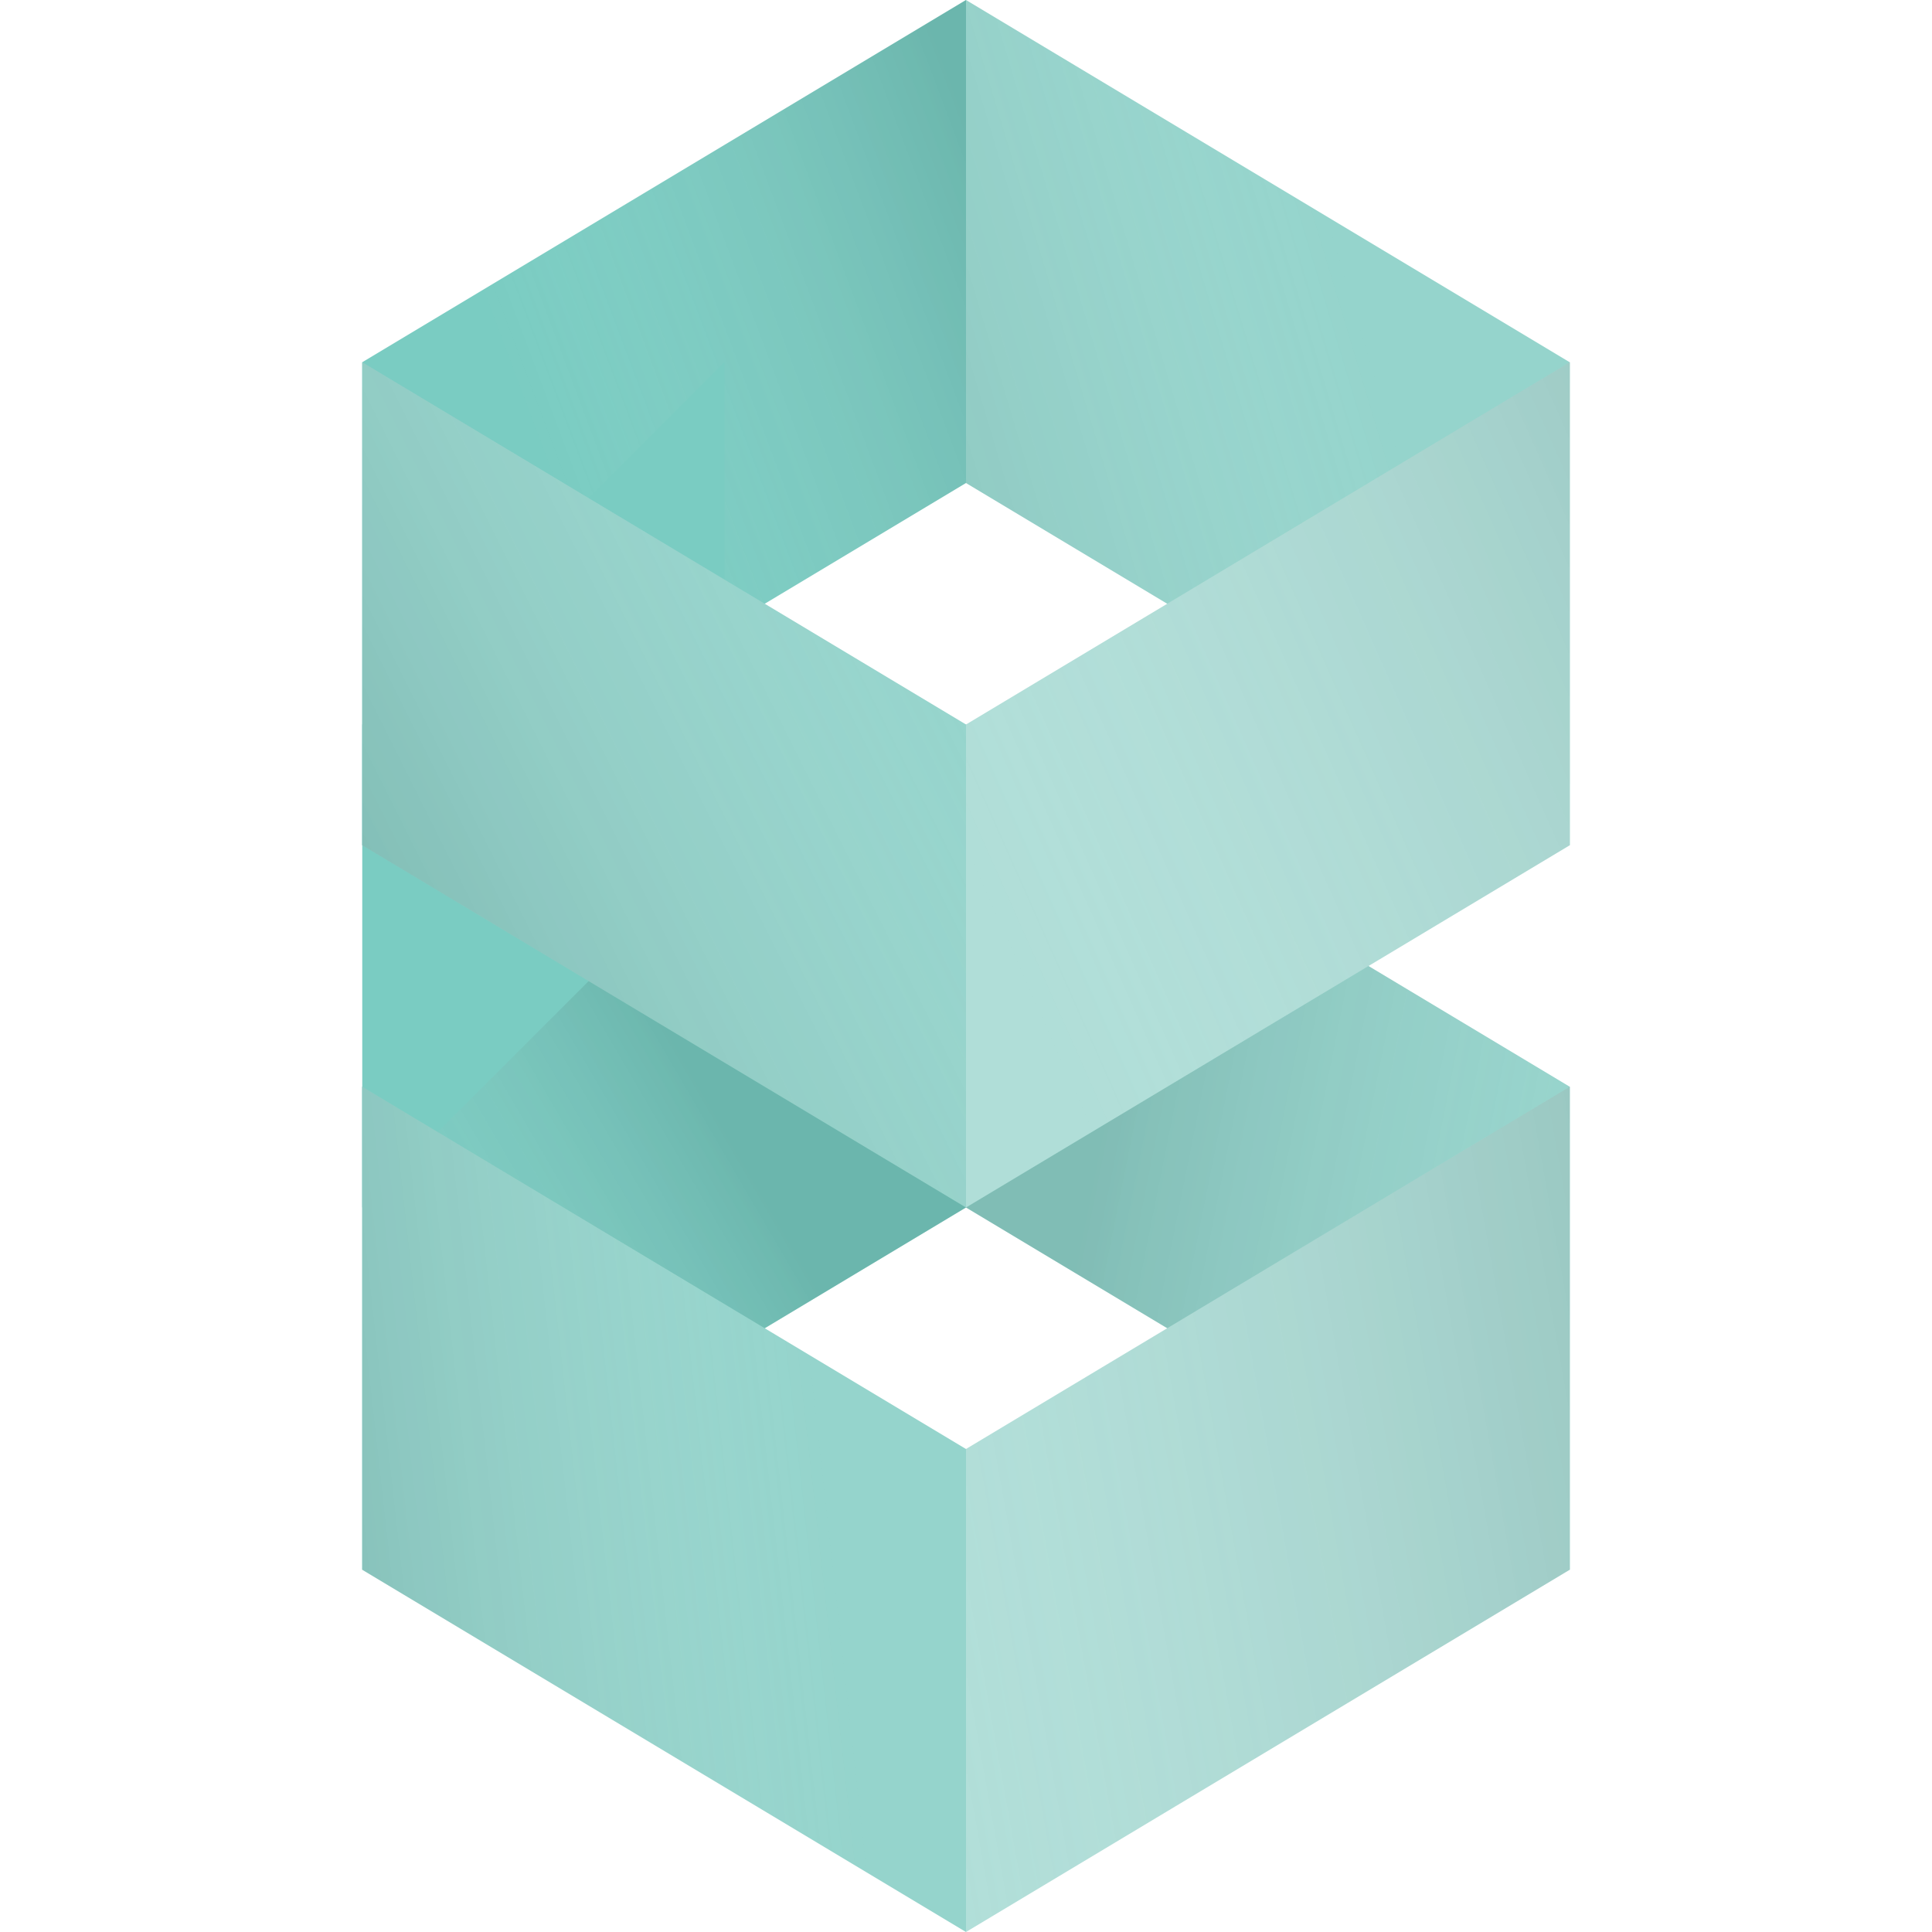<?xml version="1.0" encoding="UTF-8"?>
<svg
  xmlns="http://www.w3.org/2000/svg"
  xmlns:xlink="http://www.w3.org/1999/xlink"
  viewBox="0 0 64 64"
>
  <style>
    .back {
      fill: #7accc2;
    }

    .side {
      fill: #95d4cc;
    }

    .front {
      fill: #b0ded8;
    }


    .begin {
      stop-color:   #fff;
      stop-opacity: 0;
    }

    .end {
      stop-color:   #2f5f59;
      stop-opacity: 0.2;
    }
  </style>

<defs>
  <!-- general gradient -->
  <linearGradient id="g" gradientUnits="userSpaceOnUse" >
    <stop  offset="0" class="begin" />
    <stop  offset="1" class="end" />
  </linearGradient>

  <!-- right back -->
  <polygon id="TRB" points="52,12 52,28 32,16 32,0"  />
  <use xlink:href="#TRB" id="BRB" transform="translate(0, 24)"/>

  <!-- left back -->
  <polygon id="TLB" points="32,16 32,0 12,12 12,28" />
  <use xlink:href="#TLB" id="BLB" transform="translate(0, 24)"/>

  <!-- right front -->
  <polygon id="TRF" points="52,28 52,12 32,24 32,40" />
  <use xlink:href="#TRF" id="BRF" transform="translate(0, 24)"/>

  <!-- left front -->
  <polygon id="TLF" points="32,24 32,40 12,28 12,12" />
  <use xlink:href="#TLF" id="BLF" transform="translate(0, 24)"/>

</defs>

  <!-- top right back -->
  <linearGradient xlink:href="#g" id="g8" x1="45" y1="10" x2="25" y2="16"/>
  <use xlink:href="#TRB" class="side"    />
  <use xlink:href="#TRB" fill="url(#g8)" />

  <!-- bottom right back -->
  <linearGradient xlink:href="#g" id="g5" x1="52" y1="40" x2="32" y2="36" />
  <use xlink:href="#BRB" class="side"    />
  <use xlink:href="#BRB" fill="url(#g5)" />

  <!-- top left back -->
  <linearGradient xlink:href="#g" id="g7" x1="16" y1="10" x2="32" y2="4" />
  <use xlink:href="#TLB" class="back"    />
  <use xlink:href="#TLB" fill="url(#g7)" />

  <!-- bottom left back -->
  <linearGradient xlink:href="#g" id="g6" x1="10" y1="17" x2="22" y2="10" />
  <use xlink:href="#BLB" class="back"    />
  <use xlink:href="#BLB" fill="url(#g6)" />

  <!-- connector -->
  <polygon class="back" points="24,28 12,40 12,24 24,12" />

  <!-- top right front -->
  <linearGradient xlink:href="#g" id="g1" x1="33" y1="31" x2="60" y2="19" />
  <use xlink:href="#TRF" class="front"   />
  <use xlink:href="#TRF" fill="url(#g1)" />

  <!-- top left front -->
  <linearGradient xlink:href="#g" id="g2" x1="32" y1="20" x2="12" y2="30" />
  <use xlink:href="#TLF" class="side"   />
  <use xlink:href="#TLF" fill="url(#g2)" />

  <!-- bottom left front -->
  <linearGradient xlink:href="#g" id="g3" x1="30" y1="48" x2="12" y2="50" />
  <use xlink:href="#BLF" class="side"   />
  <use xlink:href="#BLF" fill="url(#g3)" />

  <!-- bottom right front -->
  <linearGradient xlink:href="#g" id="g4" x1="32" y1="52" x2="60" y2="47"/>
  <use xlink:href="#BRF" class="front"   />
  <use xlink:href="#BRF" fill="url(#g4)" />
</svg>

